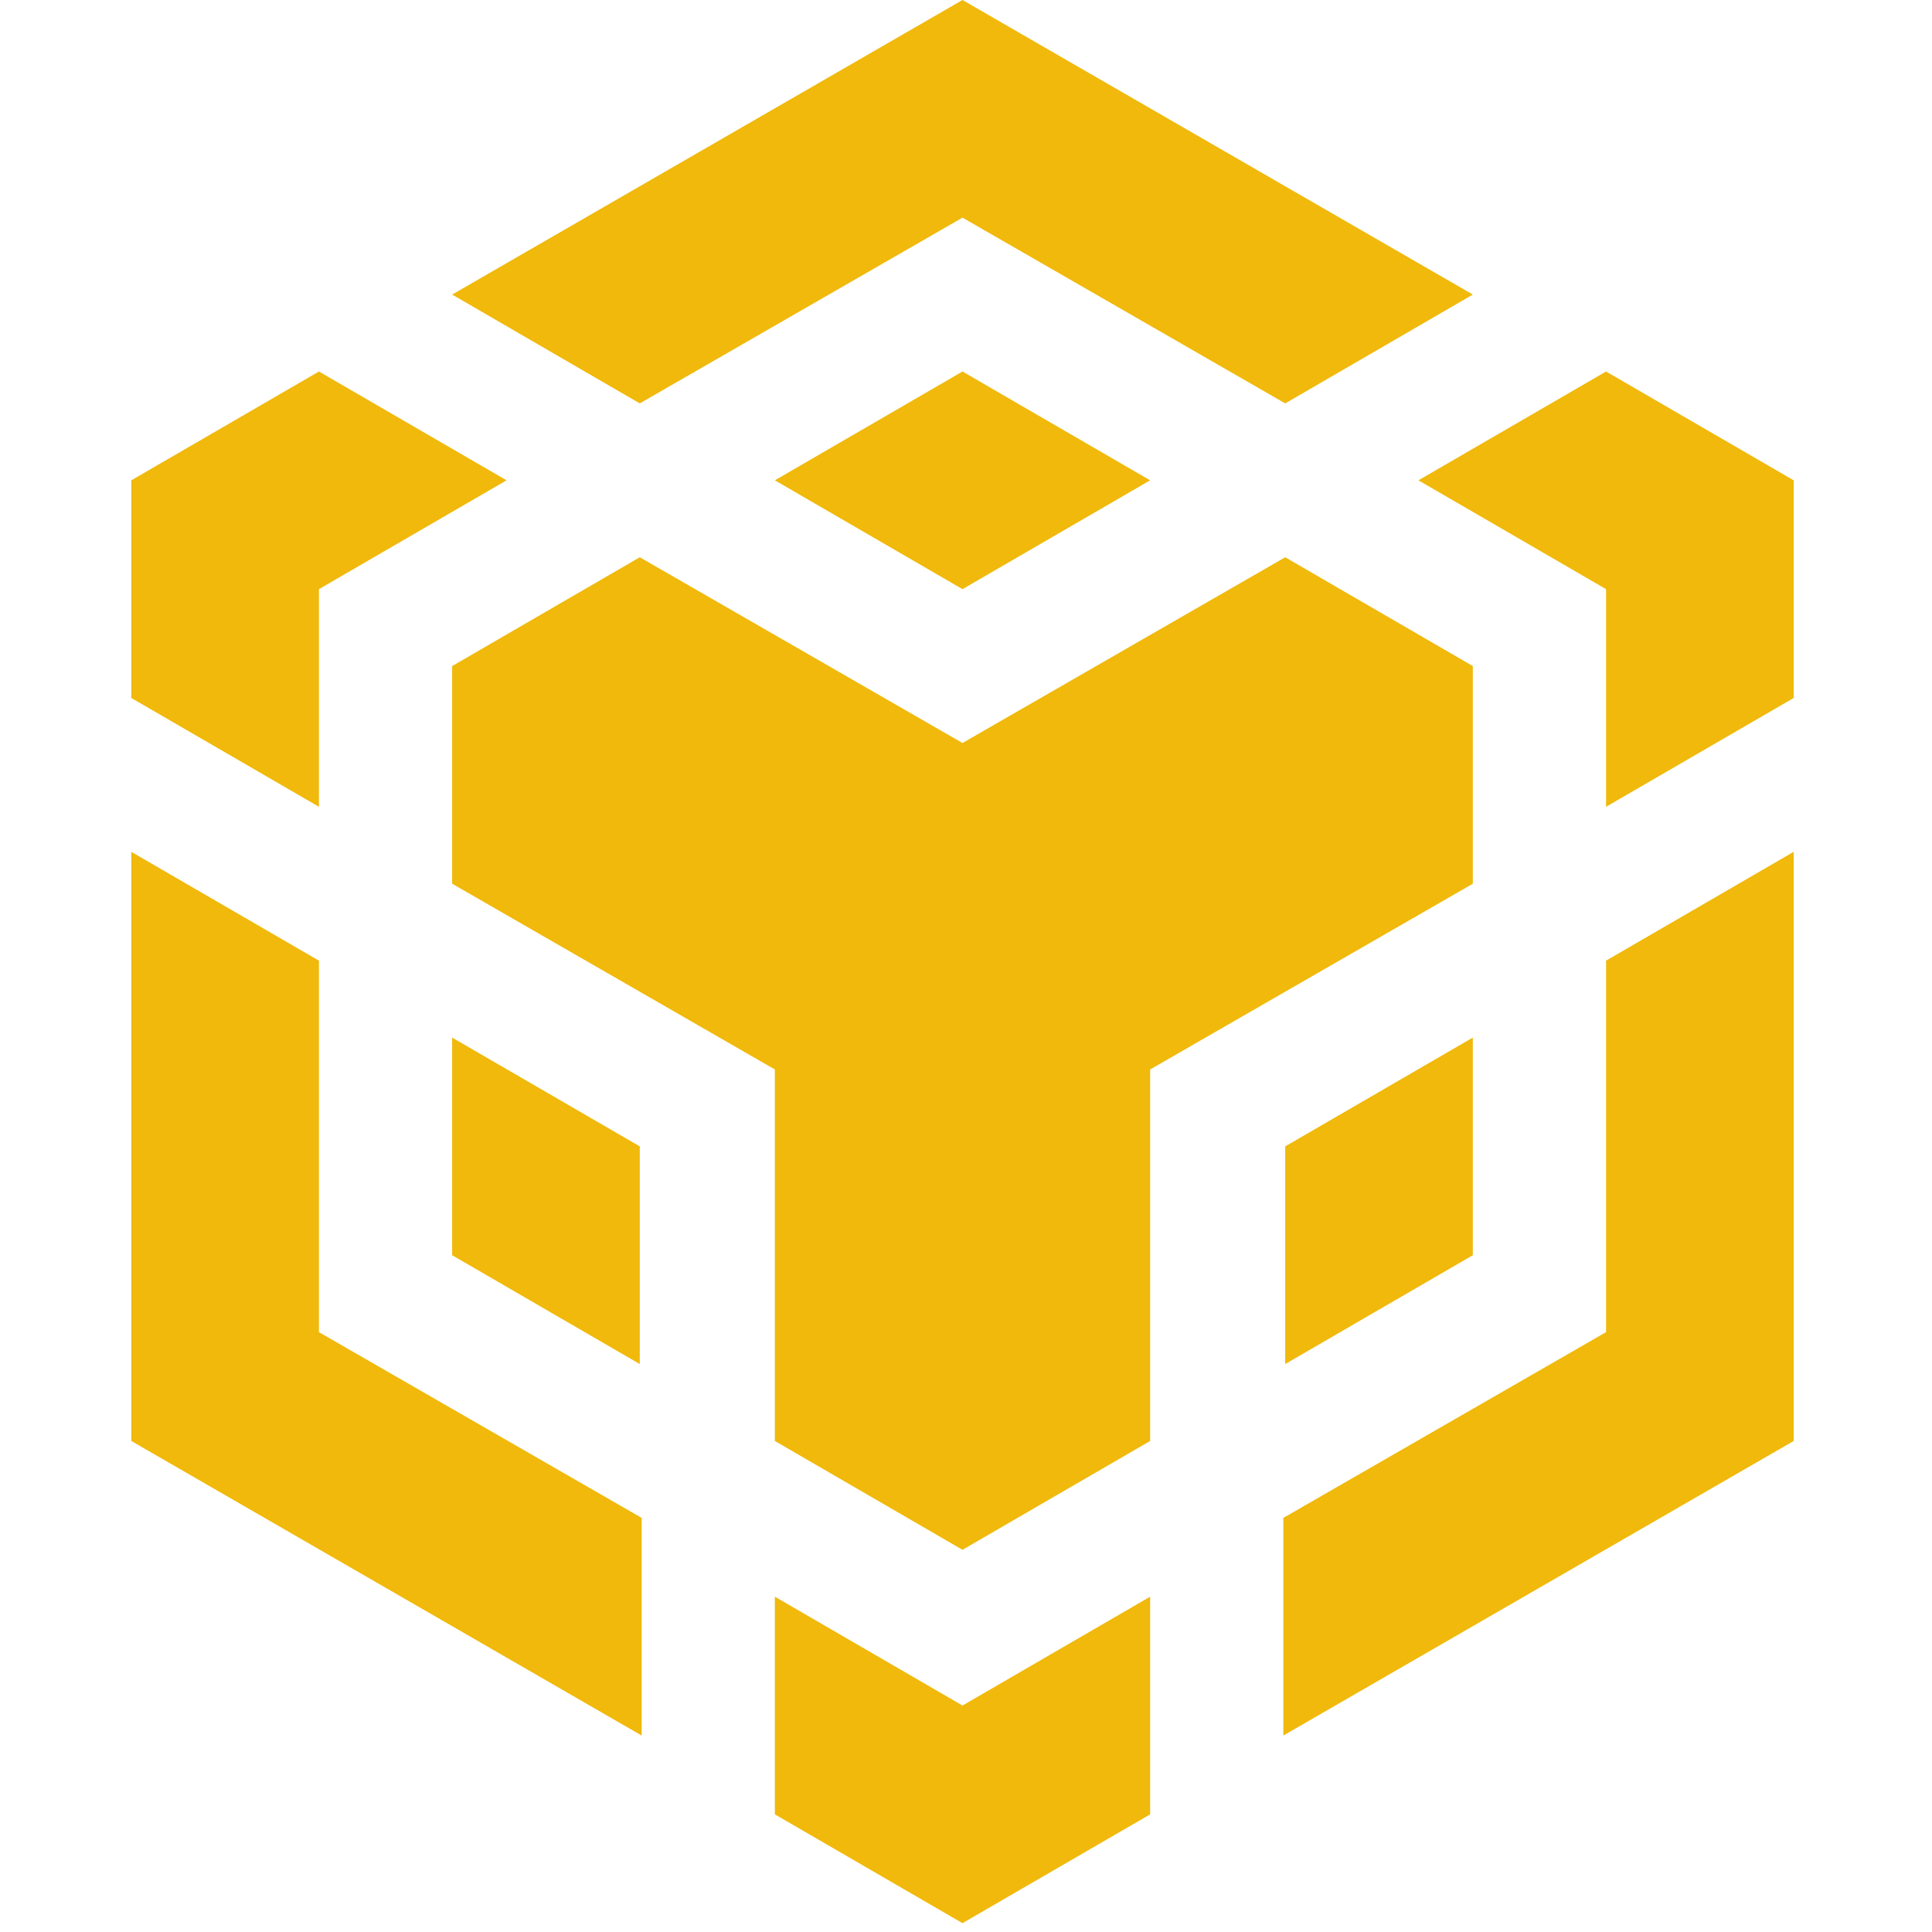 <?xml version="1.0" encoding="UTF-8"?>
<svg width="103px" height="103px" viewBox="0 0 103 103" xmlns="http://www.w3.org/2000/svg" xmlns:xlink="http://www.w3.org/1999/xlink" version="1.1">
 <!-- Generated by Pixelmator Pro 2.1.5 -->
 <path id="Path" d="M174.148 63.918 L174.148 63.718 C174.148 56.216 170.147 52.415 163.645 49.914 167.646 47.714 171.047 44.113 171.047 37.811 L171.047 37.611 C171.047 28.808 163.945 23.107 152.542 23.107 L126.434 23.107 126.434 79.223 153.142 79.223 C165.745 79.323 174.148 74.121 174.148 63.918 Z M158.743 39.911 C158.743 44.113 155.342 45.813 149.841 45.813 L138.438 45.813 138.438 33.91 150.641 33.91 C155.843 33.91 158.743 36.01 158.743 39.711 Z M161.844 62.418 C161.844 66.619 158.543 68.52 153.142 68.52 L138.438 68.52 138.438 56.116 152.742 56.116 C159.043 56.116 161.844 58.417 161.844 62.218 Z M200.055 79.323 L200.055 23.207 187.652 23.207 187.652 79.323 Z M266.474 79.323 L266.474 23.207 254.27 23.207 254.27 57.817 227.963 23.207 216.56 23.207 216.56 79.323 228.763 79.323 228.763 43.612 255.971 79.323 Z M334.894 79.323 L310.787 22.807 299.383 22.807 275.276 79.323 287.88 79.323 292.982 66.719 316.688 66.719 321.79 79.323 Z M312.387 55.816 L297.483 55.816 304.985 37.611 Z M393.71 79.323 L393.71 23.207 381.507 23.207 381.507 57.817 355.199 23.207 343.796 23.207 343.796 79.323 356 79.323 356 43.612 383.207 79.323 Z M457.529 70.22 L449.626 62.318 C445.225 66.319 441.324 68.92 434.822 68.92 425.219 68.92 418.518 60.917 418.518 51.315 L418.518 51.115 C418.518 41.512 425.319 33.61 434.822 33.61 440.424 33.61 444.825 36.01 449.226 39.911 L457.128 30.809 C451.927 25.707 445.625 22.106 435.022 22.106 417.817 22.106 405.714 35.21 405.714 51.115 L405.714 51.315 C405.714 67.419 418.017 80.223 434.522 80.223 445.325 80.223 451.727 76.422 457.529 70.22 Z M510.244 79.323 L510.244 68.32 479.735 68.32 479.735 56.516 506.243 56.516 506.243 45.513 479.735 45.513 479.735 34.11 509.843 34.11 509.843 23.107 467.532 23.107 467.532 79.223 510.244 79.223 Z M566.06 79.323 L545.154 79.323 545.154 23.107 566.06 23.107 C583.765 23.107 595.968 35.21 595.968 51.115 595.968 67.019 583.665 79.323 566.06 79.323 Z M566.06 32.109 L554.956 32.109 554.956 70.32 566.06 70.32 C577.863 70.32 585.565 62.418 585.565 51.315 585.565 40.211 577.863 32.109 566.06 32.109 Z M648.183 31.909 L616.374 31.909 616.374 46.513 644.582 46.513 644.582 55.316 616.374 55.316 616.374 70.52 648.583 70.52 648.583 79.323 606.571 79.323 606.571 23.107 648.183 23.107 Z M696.397 79.323 L681.593 58.016 666.788 79.323 655.485 79.323 675.991 50.715 656.285 23.107 667.888 23.107 681.892 43.212 695.896 23.107 707.2 23.107 687.594 50.514 708 79.223 696.397 79.223 Z M24.105 15.704 L51.313 0 78.52 15.704 68.518 21.506 51.313 11.603 34.108 21.506 Z M78.52 35.51 L68.518 29.709 51.313 39.611 34.108 29.709 24.105 35.51 24.105 47.113 41.31 57.016 41.31 76.822 51.313 82.624 61.316 76.822 61.316 57.016 78.52 47.113 Z M78.52 66.919 L78.52 55.316 68.518 61.117 68.518 72.721 Z M85.623 71.02 L68.418 80.923 68.418 92.526 95.625 76.822 95.625 45.413 85.623 51.215 Z M75.62 25.607 L85.623 31.409 85.623 43.012 95.625 37.211 95.625 25.607 85.623 19.806 Z M41.31 85.124 L41.31 96.728 51.313 102.529 61.316 96.728 61.316 85.124 51.313 90.926 Z M24.105 66.919 L34.108 72.721 34.108 61.117 24.105 55.316 Z M41.31 25.607 L51.313 31.409 61.316 25.607 51.313 19.806 Z M17.003 31.409 L27.006 25.607 17.003 19.806 7 25.607 7 37.211 17.003 43.012 Z M17.003 51.215 L7 45.413 7 76.822 34.208 92.526 34.208 80.923 17.003 71.02 Z" fill="#f0b90b" fill-opacity="1" stroke="none"/>
</svg>
